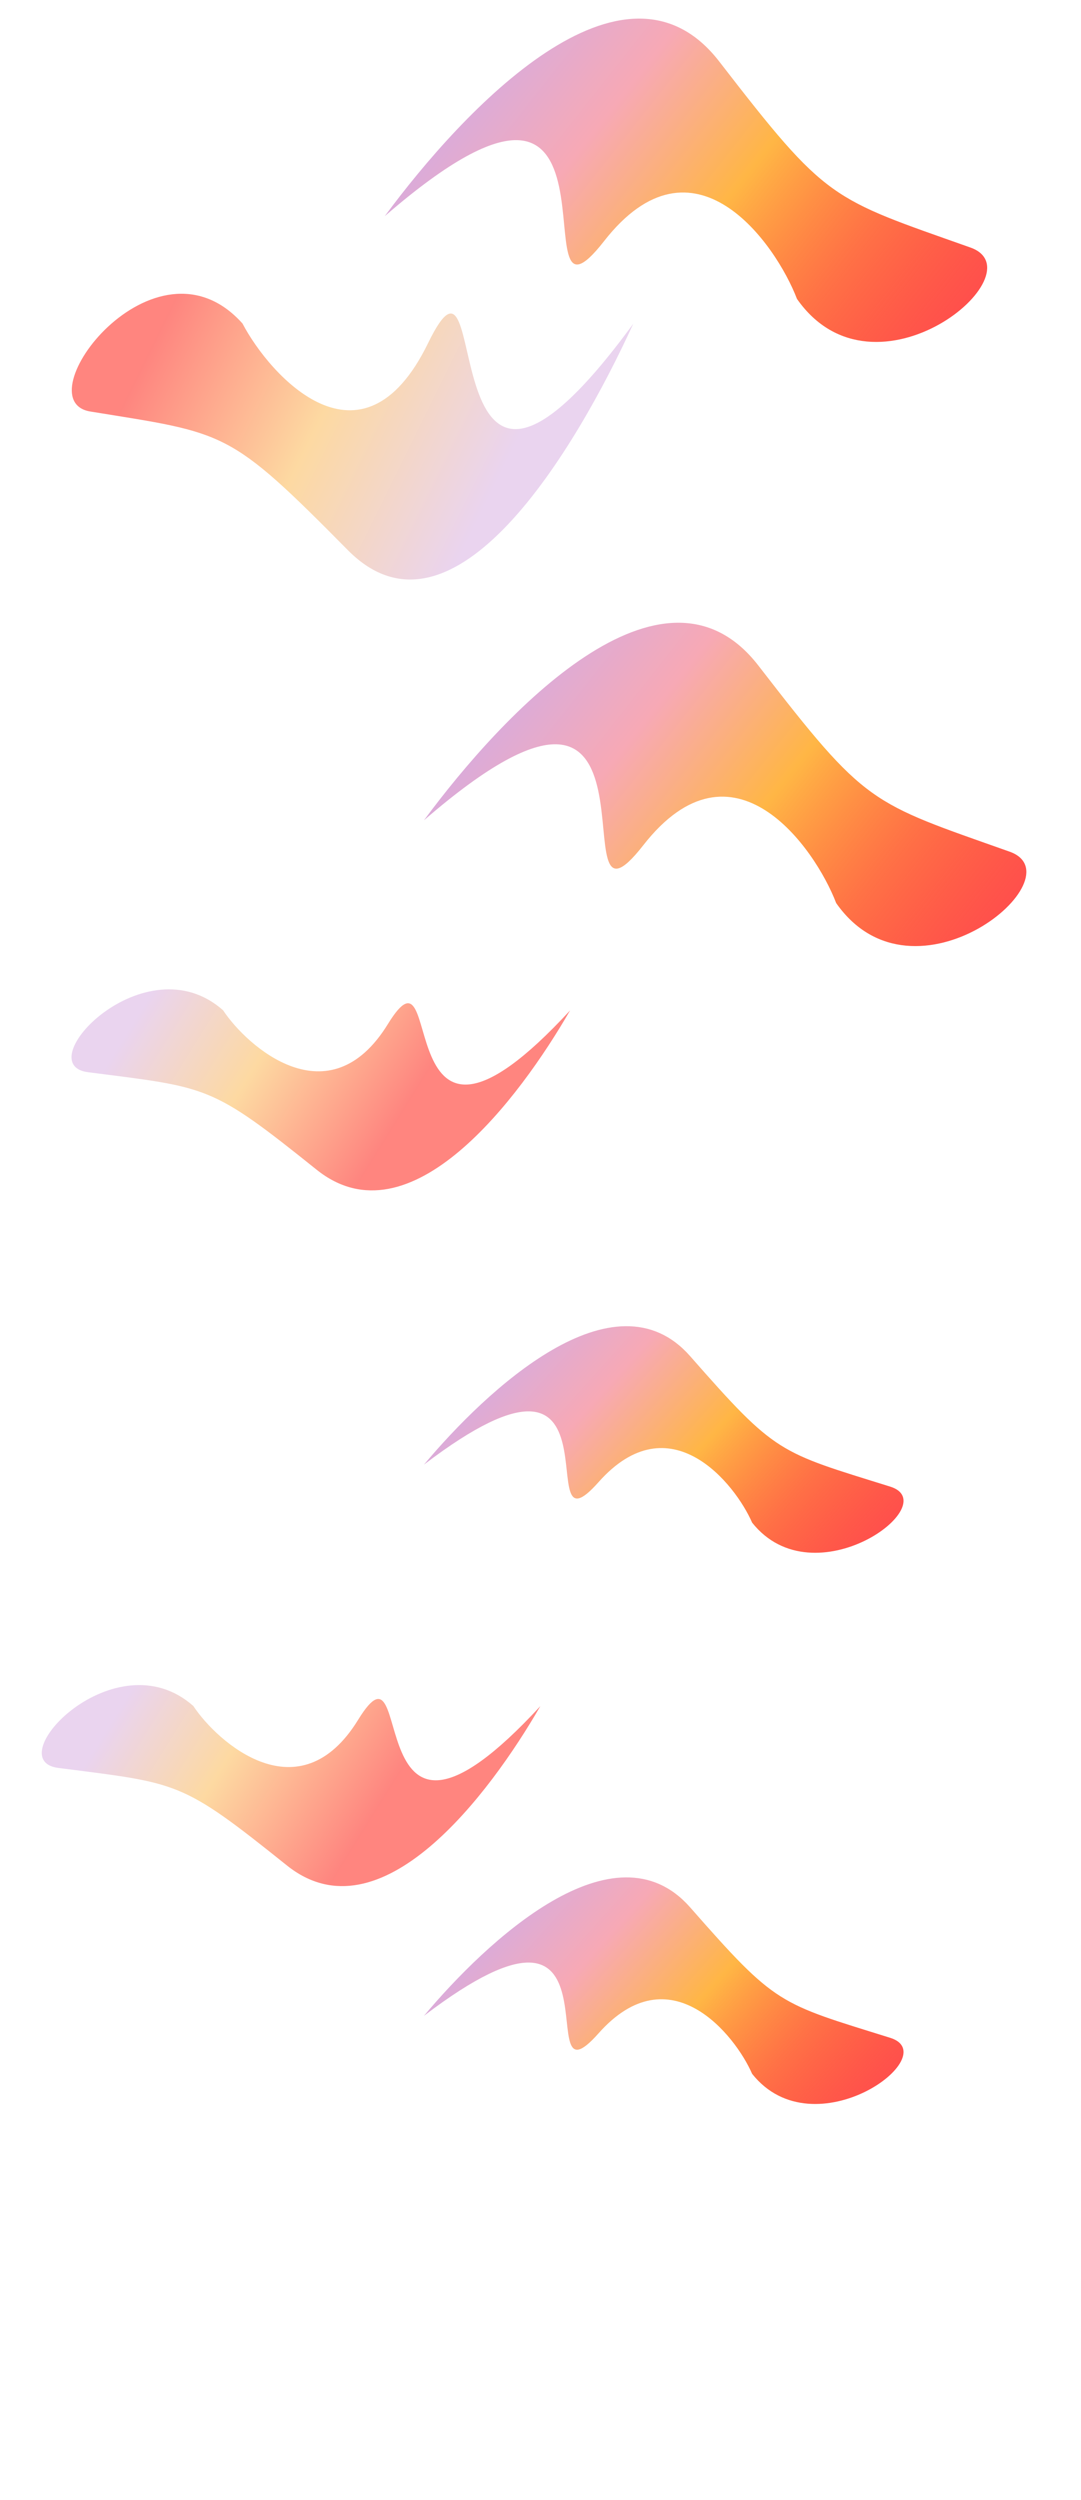 <svg width="3779" height="8735" viewBox="0 0 3779 8735" fill="none" xmlns="http://www.w3.org/2000/svg">
<g clip-path="url(#clip0_695_2)">
<g filter="url(#filter0_f_695_2)">
<path d="M2514.38 214.93C2893.37 705.142 2901.18 690.769 3392.41 864.905C3635.81 951.185 3059.48 1435.12 2786.09 1044.5C2712.38 851.852 2425.35 441.115 2111.7 842.627C1793.23 1250.28 2266.53 -42.488 1345 755.403C1620.51 382.254 2181.09 -216.184 2514.38 214.93Z" fill="url(#paint0_linear_695_2)"/>
</g>
<g filter="url(#filter1_f_695_2)">
<path d="M2651.38 2325.93C3030.37 2816.14 3038.18 2801.77 3529.41 2975.9C3772.81 3062.18 3196.48 3546.12 2923.09 3155.5C2849.38 2962.85 2562.35 2552.11 2248.7 2953.63C1930.23 3361.28 2403.53 2068.51 1482 2866.4C1757.51 2493.25 2318.09 1894.82 2651.38 2325.93Z" fill="url(#paint1_linear_695_2)"/>
</g>
<g filter="url(#filter2_f_695_2)">
<path d="M2412.96 4739.07C2714.68 5082.6 2720.89 5072.52 3111.97 5194.55C3305.74 5255.02 2846.92 5594.15 2629.27 5320.41C2570.59 5185.41 2342.08 4897.57 2092.38 5178.94C1838.84 5464.62 2215.64 4558.68 1482 5117.82C1701.34 4856.32 2147.62 4436.95 2412.96 4739.07Z" fill="url(#paint2_linear_695_2)"/>
</g>
<g filter="url(#filter3_f_695_2)">
<path d="M2412.96 6665.07C2714.68 7008.6 2720.89 6998.52 3111.97 7120.55C3305.74 7181.02 2846.92 7520.15 2629.27 7246.41C2570.59 7111.41 2342.08 6823.57 2092.38 7104.94C1838.84 7390.62 2215.64 6484.68 1482 7043.82C1701.34 6782.32 2147.62 6362.95 2412.96 6665.07Z" fill="url(#paint3_linear_695_2)"/>
</g>
<g filter="url(#filter4_f_695_2)">
<path d="M1215.94 1922.25C797.527 1499.05 792.407 1515.33 315.897 1437.96C79.797 1399.62 540.642 787.364 847.744 1130.44C943.002 1312.15 1265.53 1672.98 1496.62 1198.67C1731.26 717.078 1480.57 2134.49 2214 1130.89C2013.93 1568.43 1583.91 2294.45 1215.94 1922.25Z" fill="url(#paint4_linear_695_2)" fill-opacity="0.5"/>
</g>
<g filter="url(#filter5_f_695_2)">
<path d="M1106.83 4087.21C735.311 3789.49 730.765 3800.94 307.66 3746.51C98.022 3719.54 507.217 3288.82 779.9 3530.17C864.482 3658 1150.86 3911.85 1356.05 3578.17C1564.39 3239.37 1341.8 4236.52 1993.03 3530.49C1815.38 3838.3 1433.56 4349.05 1106.83 4087.21Z" fill="url(#paint5_linear_695_2)" fill-opacity="0.5"/>
</g>
<g filter="url(#filter6_f_695_2)">
<path d="M1002.83 6518.21C631.311 6220.49 626.765 6231.94 203.66 6177.51C-5.978 6150.54 403.217 5719.82 675.9 5961.17C760.482 6089 1046.86 6342.85 1252.05 6009.17C1460.39 5670.37 1237.8 6667.52 1889.03 5961.49C1711.38 6269.3 1329.56 6780.05 1002.83 6518.21Z" fill="url(#paint6_linear_695_2)" fill-opacity="0.5"/>
</g>
</g>
<defs>
<filter id="filter0_f_695_2" x="1095" y="-185" width="2606" height="1629.86" filterUnits="userSpaceOnUse" color-interpolation-filters="sRGB">
<feFlood flood-opacity="0" result="BackgroundImageFix"/>
<feBlend mode="normal" in="SourceGraphic" in2="BackgroundImageFix" result="shape"/>
<feGaussianBlur stdDeviation="125" result="effect1_foregroundBlur_695_2"/>
</filter>
<filter id="filter1_f_695_2" x="1232" y="1926" width="2606" height="1629.86" filterUnits="userSpaceOnUse" color-interpolation-filters="sRGB">
<feFlood flood-opacity="0" result="BackgroundImageFix"/>
<feBlend mode="normal" in="SourceGraphic" in2="BackgroundImageFix" result="shape"/>
<feGaussianBlur stdDeviation="125" result="effect1_foregroundBlur_695_2"/>
</filter>
<filter id="filter2_f_695_2" x="1232" y="4384" width="2176.61" height="1291.78" filterUnits="userSpaceOnUse" color-interpolation-filters="sRGB">
<feFlood flood-opacity="0" result="BackgroundImageFix"/>
<feBlend mode="normal" in="SourceGraphic" in2="BackgroundImageFix" result="shape"/>
<feGaussianBlur stdDeviation="125" result="effect1_foregroundBlur_695_2"/>
</filter>
<filter id="filter3_f_695_2" x="1232" y="6310" width="2176.61" height="1291.78" filterUnits="userSpaceOnUse" color-interpolation-filters="sRGB">
<feFlood flood-opacity="0" result="BackgroundImageFix"/>
<feBlend mode="normal" in="SourceGraphic" in2="BackgroundImageFix" result="shape"/>
<feGaussianBlur stdDeviation="125" result="effect1_foregroundBlur_695_2"/>
</filter>
<filter id="filter4_f_695_2" x="0.959" y="776.428" width="2463.04" height="1498.57" filterUnits="userSpaceOnUse" color-interpolation-filters="sRGB">
<feFlood flood-opacity="0" result="BackgroundImageFix"/>
<feBlend mode="normal" in="SourceGraphic" in2="BackgroundImageFix" result="shape"/>
<feGaussianBlur stdDeviation="125" result="effect1_foregroundBlur_695_2"/>
</filter>
<filter id="filter5_f_695_2" x="0" y="3207" width="2243.03" height="1202.5" filterUnits="userSpaceOnUse" color-interpolation-filters="sRGB">
<feFlood flood-opacity="0" result="BackgroundImageFix"/>
<feBlend mode="normal" in="SourceGraphic" in2="BackgroundImageFix" result="shape"/>
<feGaussianBlur stdDeviation="125" result="effect1_foregroundBlur_695_2"/>
</filter>
<filter id="filter6_f_695_2" x="-104" y="5638" width="2243.03" height="1202.5" filterUnits="userSpaceOnUse" color-interpolation-filters="sRGB">
<feFlood flood-opacity="0" result="BackgroundImageFix"/>
<feBlend mode="normal" in="SourceGraphic" in2="BackgroundImageFix" result="shape"/>
<feGaussianBlur stdDeviation="125" result="effect1_foregroundBlur_695_2"/>
</filter>
<linearGradient id="paint0_linear_695_2" x1="3611.98" y1="852.596" x2="2097.09" y2="-343.863" gradientUnits="userSpaceOnUse">
<stop stop-color="#FF0101" stop-opacity="0.7"/>
<stop offset="0.245" stop-color="#FF5825" stop-opacity="0.85"/>
<stop offset="0.484" stop-color="#FFB645"/>
<stop offset="0.75" stop-color="#F7A9B5"/>
<stop offset="1" stop-color="#D5ACE1"/>
</linearGradient>
<linearGradient id="paint1_linear_695_2" x1="3748.98" y1="2963.6" x2="2234.09" y2="1767.14" gradientUnits="userSpaceOnUse">
<stop stop-color="#FF0101" stop-opacity="0.7"/>
<stop offset="0.245" stop-color="#FF5825" stop-opacity="0.85"/>
<stop offset="0.484" stop-color="#FFB645"/>
<stop offset="0.75" stop-color="#F7A9B5"/>
<stop offset="1" stop-color="#D5ACE1"/>
</linearGradient>
<linearGradient id="paint2_linear_695_2" x1="3286.77" y1="5185.93" x2="2201.86" y2="4212.5" gradientUnits="userSpaceOnUse">
<stop stop-color="#FF0101" stop-opacity="0.7"/>
<stop offset="0.245" stop-color="#FF5825" stop-opacity="0.85"/>
<stop offset="0.484" stop-color="#FFB645"/>
<stop offset="0.75" stop-color="#F7A9B5"/>
<stop offset="1" stop-color="#D5ACE1"/>
</linearGradient>
<linearGradient id="paint3_linear_695_2" x1="3286.77" y1="7111.93" x2="2201.86" y2="6138.5" gradientUnits="userSpaceOnUse">
<stop stop-color="#FF0101" stop-opacity="0.7"/>
<stop offset="0.245" stop-color="#FF5825" stop-opacity="0.85"/>
<stop offset="0.484" stop-color="#FFB645"/>
<stop offset="0.75" stop-color="#F7A9B5"/>
<stop offset="1" stop-color="#D5ACE1"/>
</linearGradient>
<linearGradient id="paint4_linear_695_2" x1="115.772" y1="1495.46" x2="1735.34" y2="2294.18" gradientUnits="userSpaceOnUse">
<stop offset="0.135" stop-color="#FF0B00"/>
<stop offset="0.49" stop-color="#FCB445"/>
<stop offset="0.849" stop-color="#D6AADF"/>
</linearGradient>
<linearGradient id="paint5_linear_695_2" x1="129.964" y1="3786.96" x2="1418.52" y2="4589.03" gradientUnits="userSpaceOnUse">
<stop offset="0.115" stop-color="#D6AADF"/>
<stop offset="0.406" stop-color="#FCB445"/>
<stop offset="0.75" stop-color="#FF0B00"/>
</linearGradient>
<linearGradient id="paint6_linear_695_2" x1="25.964" y1="6217.96" x2="1314.52" y2="7020.03" gradientUnits="userSpaceOnUse">
<stop offset="0.135" stop-color="#D6AADF"/>
<stop offset="0.406" stop-color="#FCB445"/>
<stop offset="0.76" stop-color="#FF0B00"/>
</linearGradient>
<clipPath id="clip0_695_2">
<rect width="3779" height="8735" fill="white"/>
</clipPath>
</defs>
</svg>
